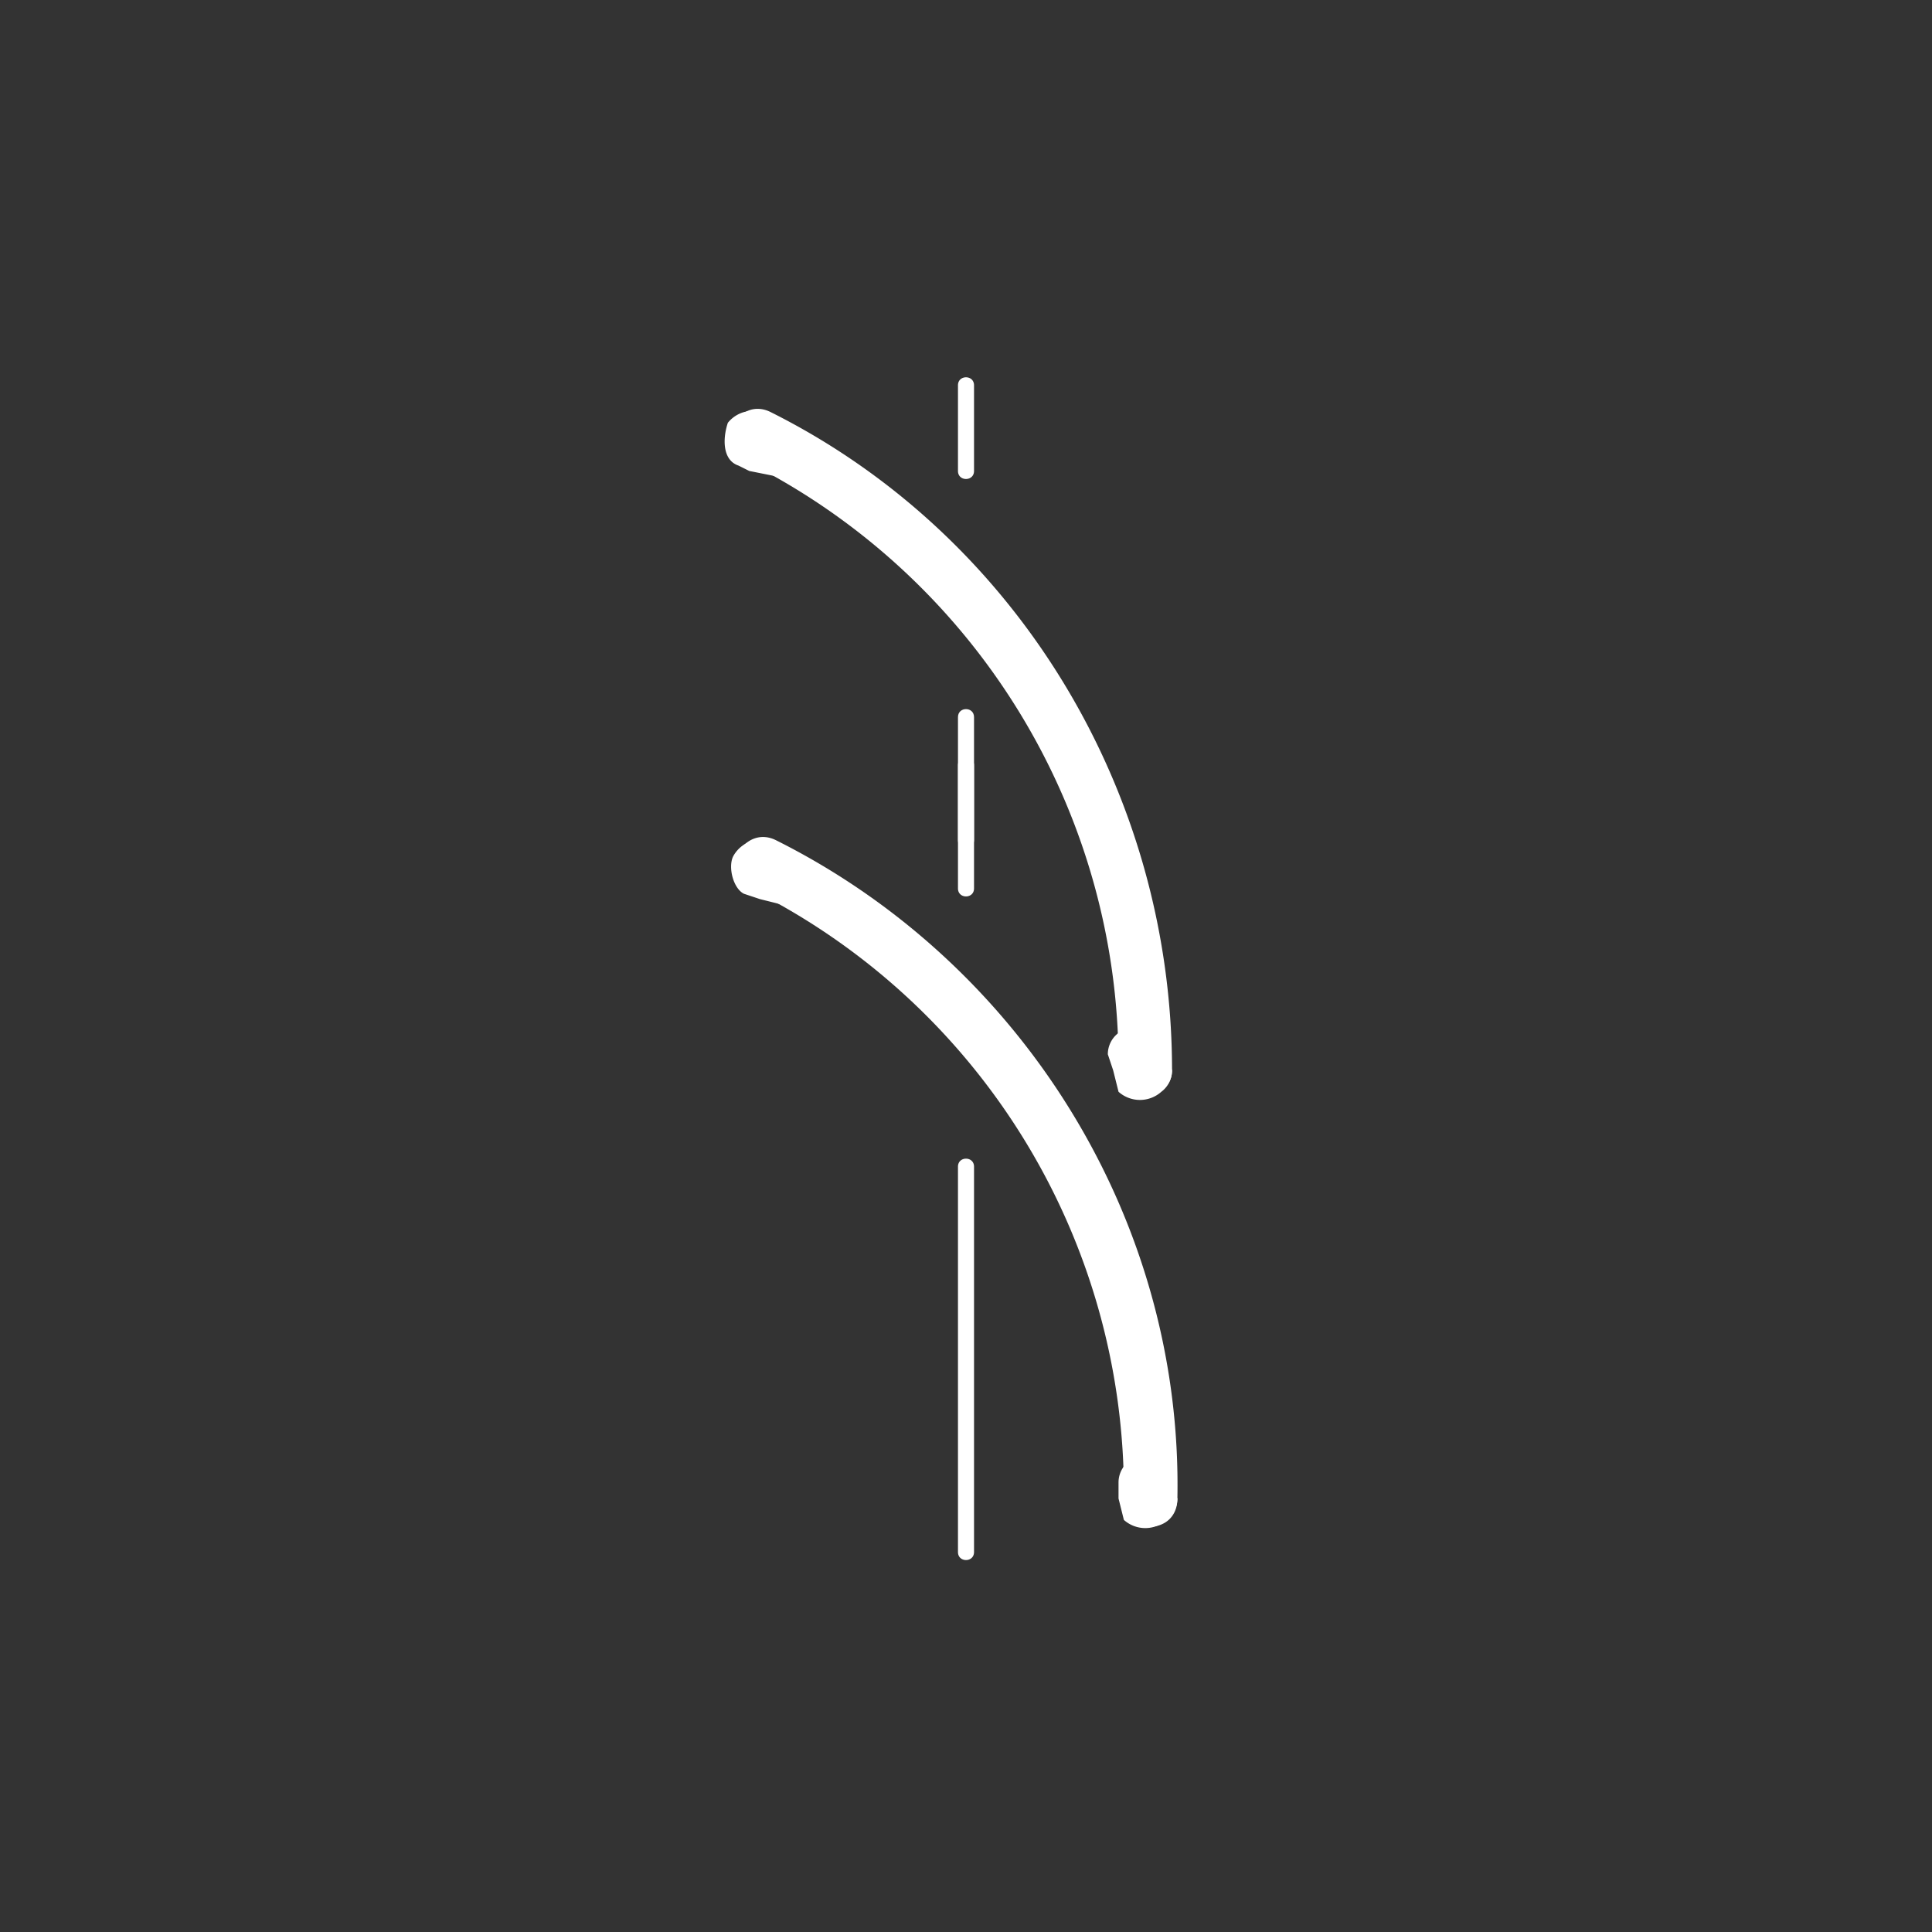 <svg xmlns="http://www.w3.org/2000/svg" width="361" height="361"><rect width="100%" height="100%" fill="#333333" stroke="none"/><path d="M140 166a126 126 0 0 1 70 114c0 7 10 7 10 0 1-52-29-100-75-123-6-3-11 6-5 9z" fill="#fff"/><path d="M147 159l-2-1a6 6 0 0 0-4-1 6 6 0 0 0-4 3c-1 2 0 6 2 7l3 1 4 1a6 6 0 0 0 3-3c2-2 1-6-2-7zm73 121l-1-2a6 6 0 0 0-1-4 6 6 0 0 0-8 0 5 5 0 0 0-1 3v3l1 4a6 6 0 0 0 8 0 5 5 0 0 0 2-4zM179 72v16c0 2 3 2 3 0V72c0-2-3-2-3 0zm0 71v23c0 2 3 2 3 0v-23c0-2-3-2-3 0zm0 75v72c0 2 3 2 3 0v-72c0-2-3-2-3 0z" fill="#fff"/><path d="M179 134v23c0 2 3 2 3 0v-23c0-2-3-2-3 0z" fill="#fff"/><g fill="#fff"><path d="M139 86a126 126 0 0 1 70 114c0 6 10 6 10 0 0-52-29-100-75-123-6-3-11 6-5 9z"/><path d="M146 79l-2-1a6 6 0 0 0-5-1 6 6 0 0 0-3 2c-1 3-1 7 2 8l2 1 5 1a6 6 0 0 0 3-3c1-2 0-6-2-7zm73 121l-1-3a6 6 0 0 0-1-4 6 6 0 0 0-8 0 5 5 0 0 0-2 4l1 3 1 4a6 6 0 0 0 8 0 5 5 0 0 0 2-4z"/></g></svg>